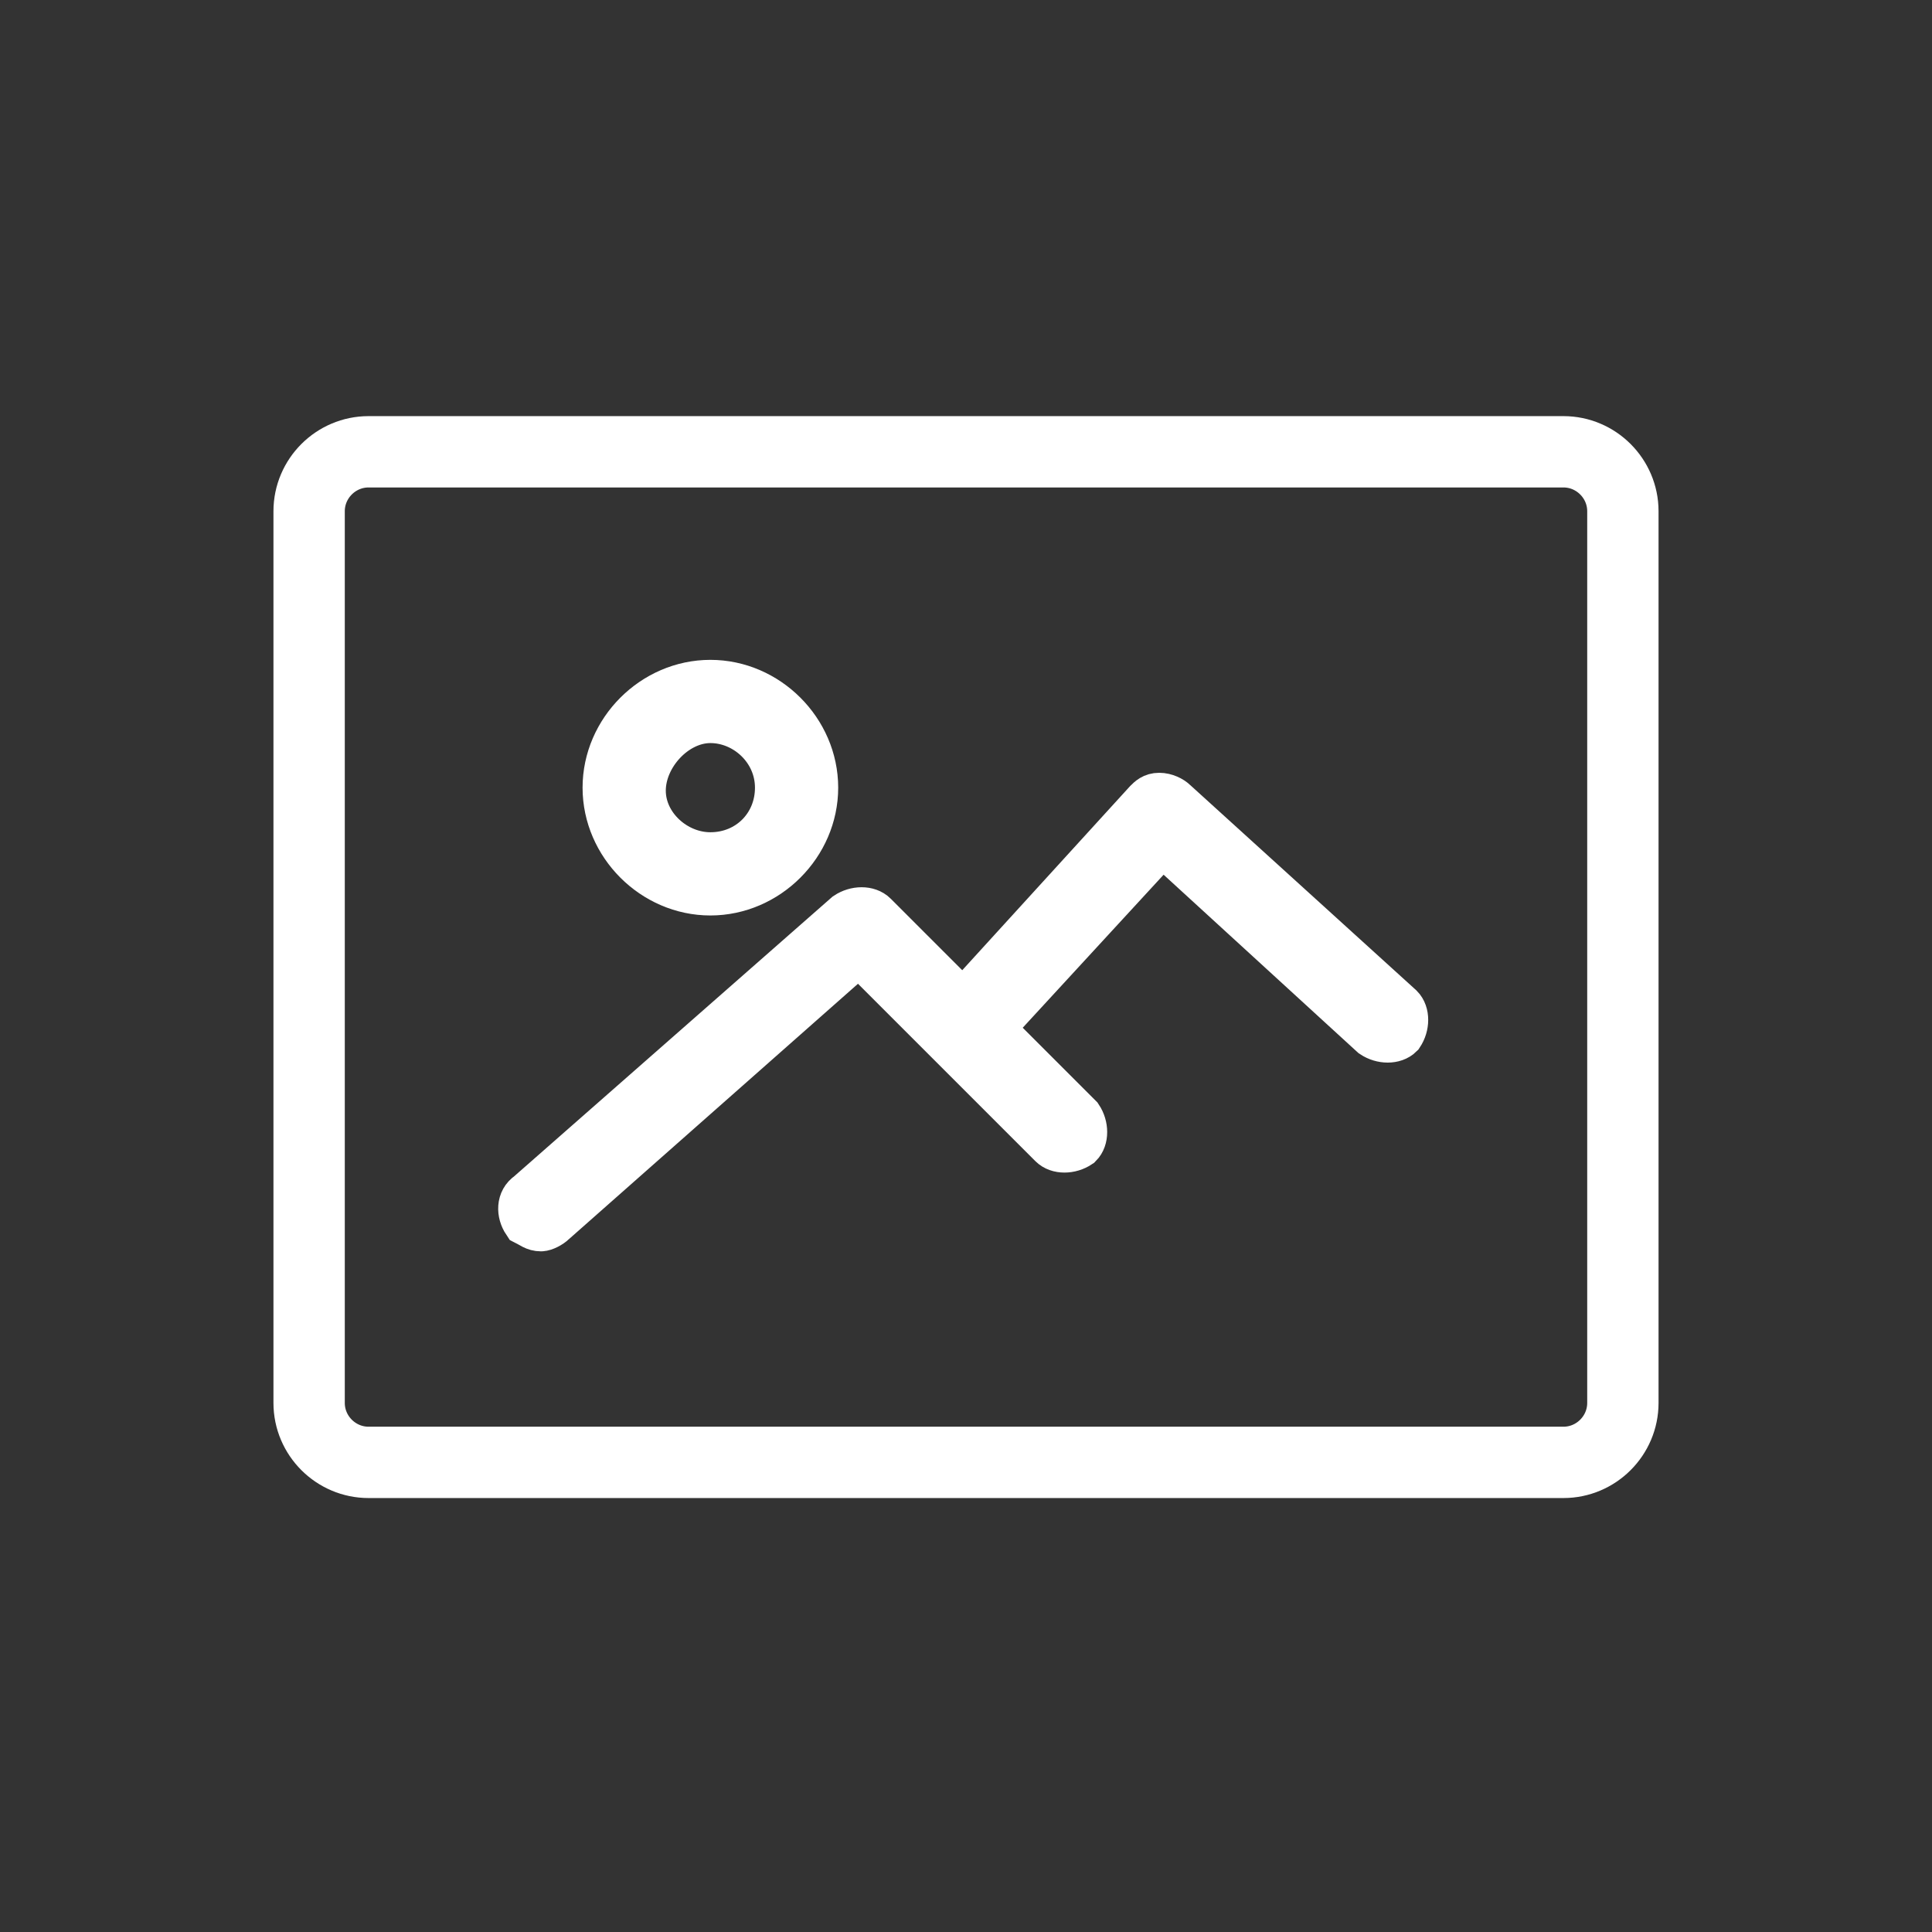 <?xml version="1.0" encoding="utf-8"?>
<!-- Generator: Adobe Illustrator 22.0.1, SVG Export Plug-In . SVG Version: 6.00 Build 0)  -->
<svg version="1.1" id="Calque_1" xmlns="http://www.w3.org/2000/svg" xmlns:xlink="http://www.w3.org/1999/xlink" x="0px" y="0px"
	 viewBox="0 0 65 65" style="enable-background:new 0 0 65 65;" xml:space="preserve">
<rect x="0" y="0" width="65" height="65" fill="#333333" stroke="none"/>
<style type="text/css">
	.st0{fill:none;stroke:#FFFFFF;stroke-width:2.4;stroke-miterlimit:10;}
	.st1{fill:#FFFFFF;stroke:#FFFFFF;stroke-width:1.6;stroke-miterlimit:10;}
	.st2{fill:#FFFFFF;stroke:#FFFFFF;stroke-width:1.6;stroke-miterlimit:10;}
</style>
<path class="st0" d="M52.6,49.2H12.4c-1.1,0-2-0.9-2-2v-30c0-1.1,0.9-2,2-2h40.2c1.1,0,2,0.9,2,2v30C54.6,48.3,53.7,49.2,52.6,49.2z
	"/>
<path class="st1" d="M23.9,30c1.9,0,3.5-1.6,3.5-3.5S25.8,23,23.9,23s-3.5,1.6-3.5,3.5S22,30,23.9,30z M23.9,24.2
	c1.2,0,2.3,1,2.3,2.3s-1,2.3-2.3,2.3c-1.2,0-2.3-1-2.3-2.2S22.7,24.2,23.9,24.2z"/>
<path class="st2" d="M18.2,41.3c0.1,0,0.3-0.1,0.4-0.2L28.9,32l6.5,6.5c0.2,0.2,0.6,0.2,0.9,0c0.2-0.2,0.2-0.6,0-0.9l-3-3l5.8-6.3
	l7.1,6.5c0.3,0.2,0.7,0.2,0.9,0c0.2-0.3,0.2-0.7,0-0.9L39.5,27c-0.1-0.1-0.3-0.2-0.5-0.2s-0.3,0.1-0.4,0.2l-6.2,6.8l-3-3
	c-0.2-0.2-0.6-0.2-0.9,0l-10.7,9.4c-0.3,0.2-0.3,0.6-0.1,0.9C17.9,41.2,18,41.3,18.2,41.3z"/>
</svg>
